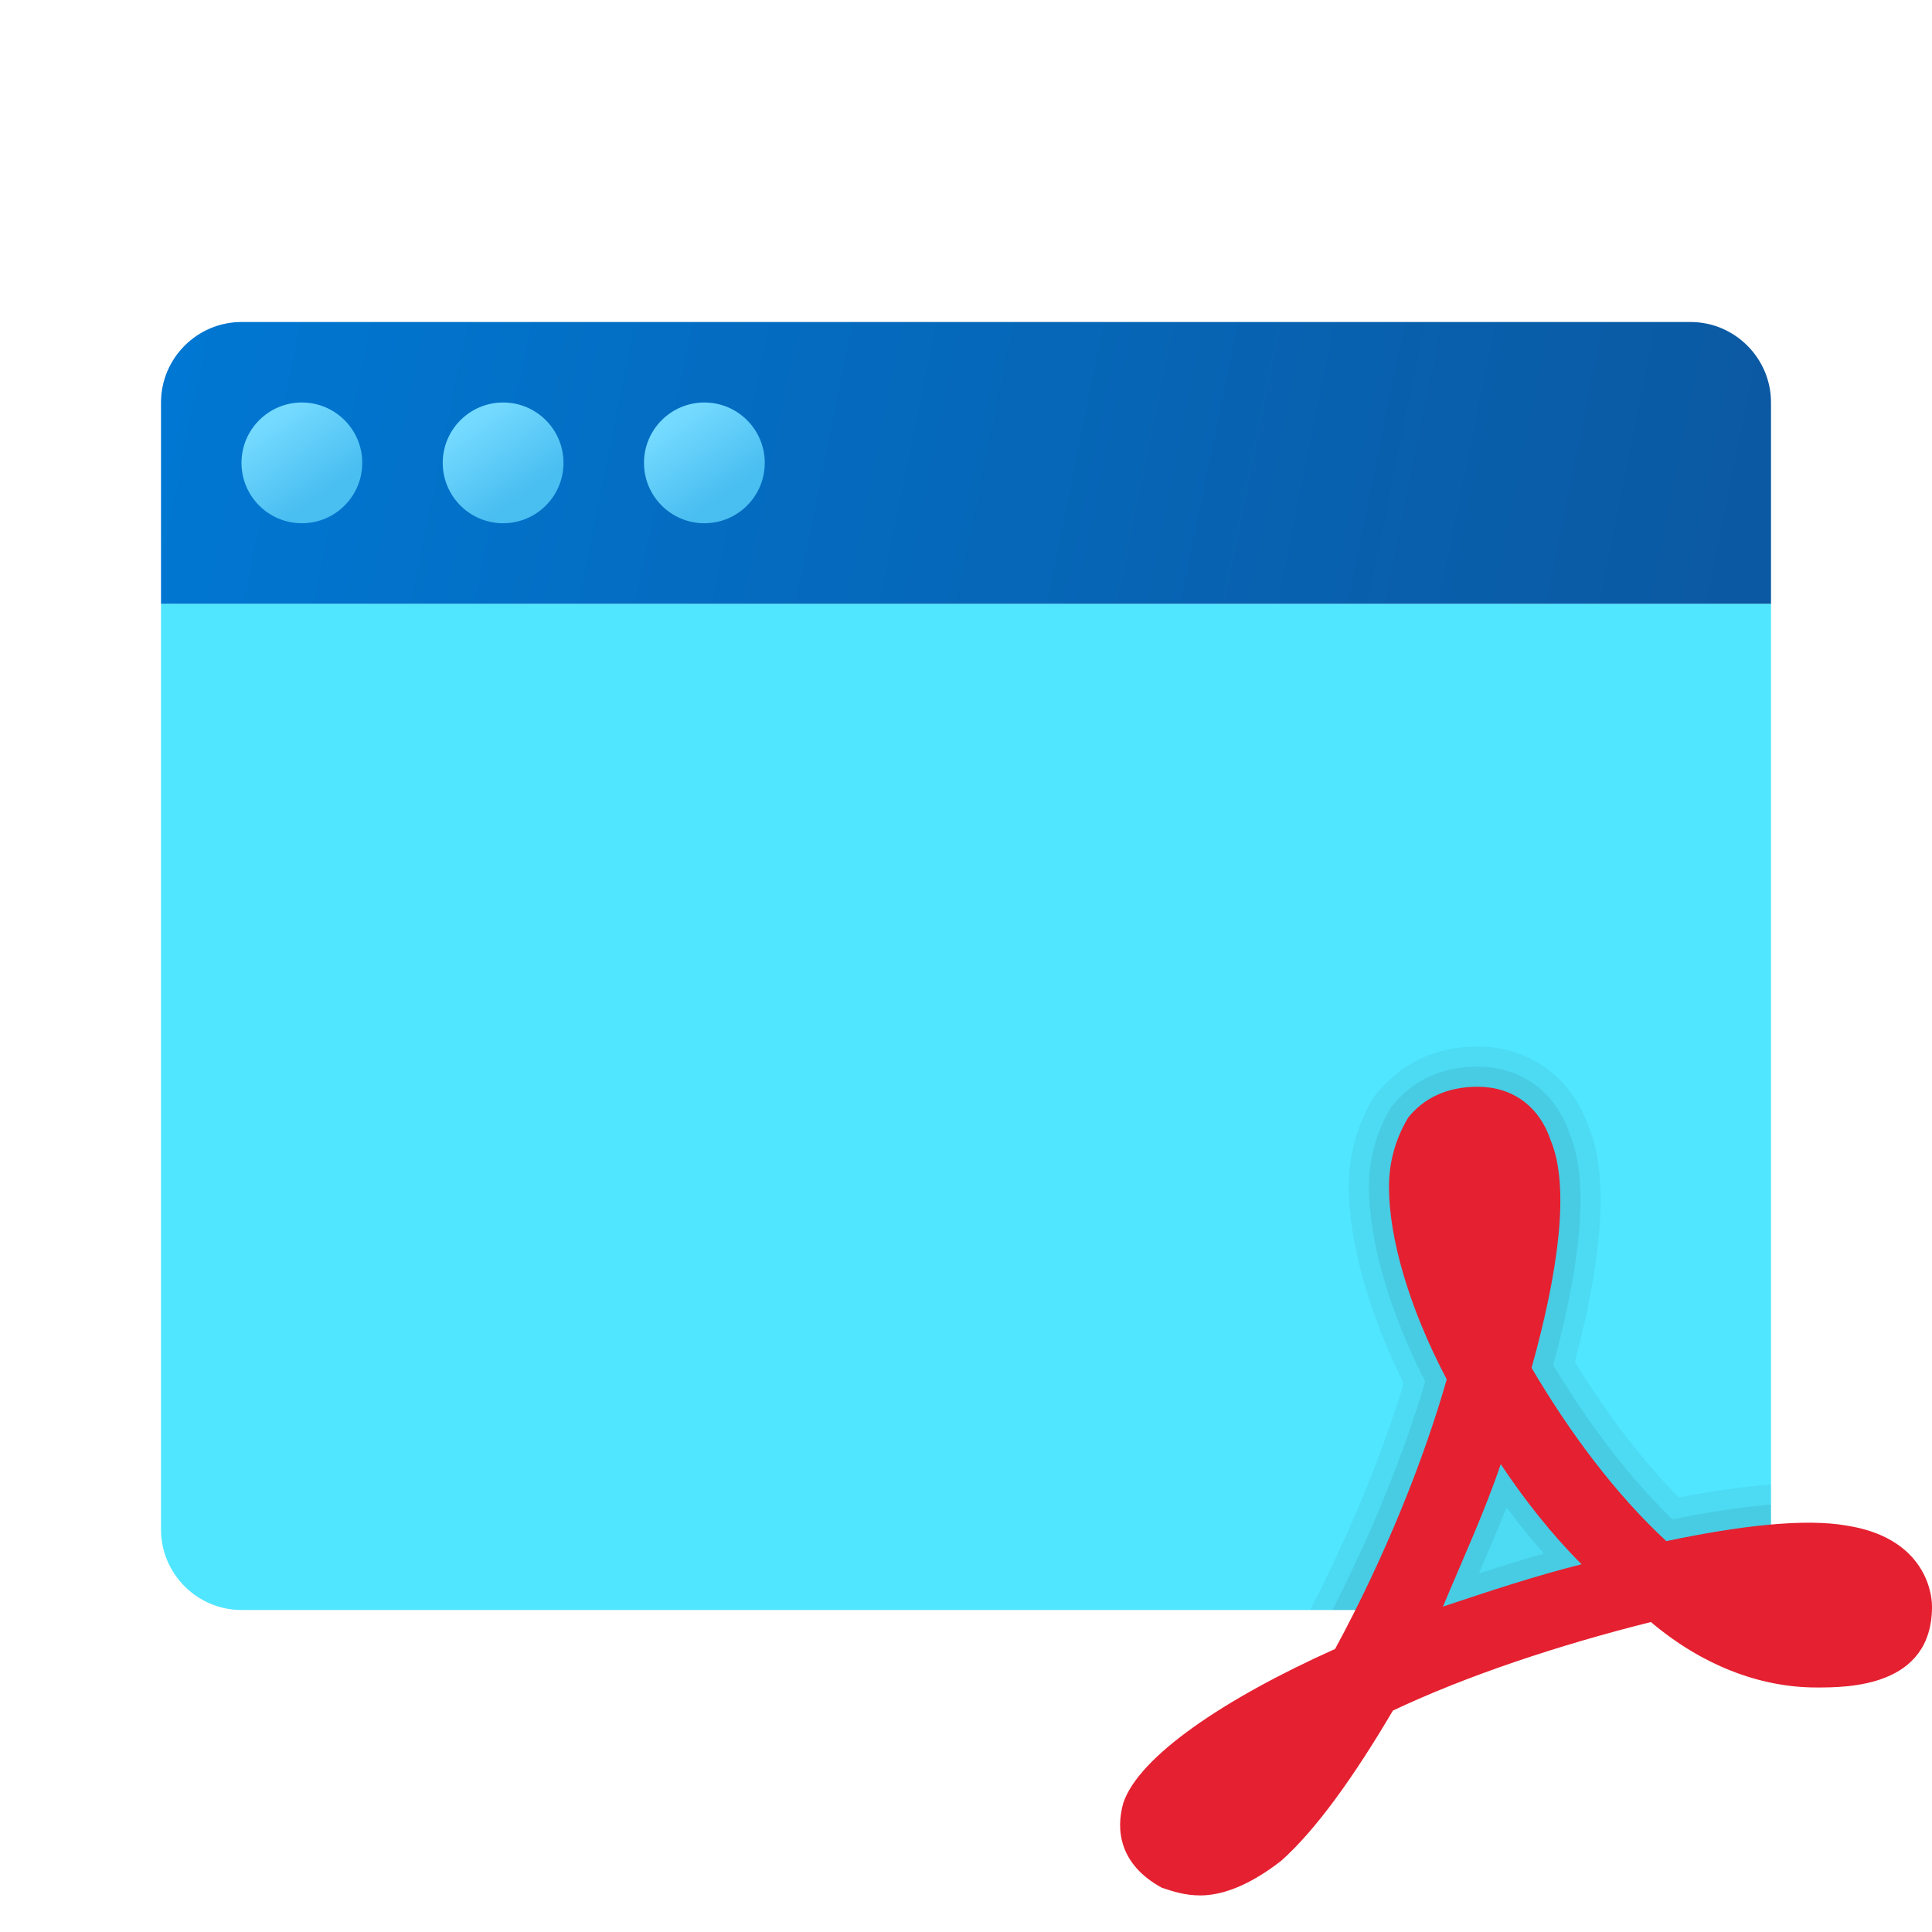 <svg xmlns="http://www.w3.org/2000/svg" viewBox="0 0 48 48"><path fill="#50e6ff" d="M4,38V15h40v23c0,1.1-0.9,2-2,2H6C4.9,40,4,39.1,4,38z"/><linearGradient id="LsSlicCxOOXyUz~OA3wSJa" x1="4.614" x2="42.936" y1="-198.259" y2="-190.467" gradientTransform="translate(0 206)" gradientUnits="userSpaceOnUse"><stop offset="0" stop-color="#0077d2"/><stop offset="1" stop-color="#0b59a2"/></linearGradient><path fill="url(#LsSlicCxOOXyUz~OA3wSJa)" d="M44,10v5H4v-5c0-1.1,0.9-2,2-2h36C43.1,8,44,8.9,44,10z"/><linearGradient id="LsSlicCxOOXyUz~OA3wSJb" x1="6.751" x2="8.032" y1="-195.584" y2="-193.731" gradientTransform="translate(0 206)" gradientUnits="userSpaceOnUse"><stop offset="0" stop-color="#75daff"/><stop offset="1" stop-color="#49bef1"/></linearGradient><circle cx="7.5" cy="11.5" r="1.5" fill="url(#LsSlicCxOOXyUz~OA3wSJb)"/><linearGradient id="LsSlicCxOOXyUz~OA3wSJc" x1="11.751" x2="13.032" y1="-195.584" y2="-193.731" gradientTransform="translate(0 206)" gradientUnits="userSpaceOnUse"><stop offset="0" stop-color="#75daff"/><stop offset="1" stop-color="#49bef1"/></linearGradient><circle cx="12.5" cy="11.5" r="1.5" fill="url(#LsSlicCxOOXyUz~OA3wSJc)"/><linearGradient id="LsSlicCxOOXyUz~OA3wSJd" x1="16.751" x2="18.032" y1="-195.584" y2="-193.731" gradientTransform="translate(0 206)" gradientUnits="userSpaceOnUse"><stop offset="0" stop-color="#75daff"/><stop offset="1" stop-color="#49bef1"/></linearGradient><circle cx="17.5" cy="11.5" r="1.5" fill="url(#LsSlicCxOOXyUz~OA3wSJd)"/><path d="M42,40c1.1,0,2-0.9,2-2v-1.122c-0.67,0.055-1.429,0.161-2.286,0.327	c-0.893-0.896-1.78-2.053-2.587-3.37c0.716-2.702,0.83-4.667,0.351-5.812C39.061,26.775,38.001,26,36.711,26	c-1.044,0-1.923,0.414-2.58,1.251c-0.411,0.688-0.62,1.44-0.62,2.236c0,1.364,0.495,3.135,1.362,4.884	c-0.549,1.815-1.369,3.791-2.326,5.629H42z" opacity=".05"/><path d="M42,40c1.1,0,2-0.9,2-2v-0.62c-0.708,0.06-1.521,0.18-2.448,0.367	c-1.028-0.991-2.047-2.309-2.963-3.835c0.735-2.698,0.871-4.636,0.414-5.73c-0.352-1.053-1.208-1.681-2.292-1.681	c-0.883,0-1.614,0.33-2.151,1.008c-0.364,0.609-0.549,1.274-0.549,1.979c0,1.341,0.508,3.094,1.398,4.836	c-0.538,1.829-1.35,3.808-2.306,5.676H42z M37.427,37.448c0.303,0.408,0.613,0.792,0.93,1.149c-0.54,0.154-1.079,0.323-1.613,0.497	C36.977,38.549,37.214,37.995,37.427,37.448z" opacity=".07"/><path fill="#e52030" d="M29.822,47.091c-0.383,0-0.67-0.096-0.957-0.191c-1.052-0.574-1.148-1.435-0.957-2.105	c0.383-1.148,2.487-2.583,5.262-3.827l0,0c1.244-2.296,2.2-4.688,2.774-6.697c-0.957-1.818-1.435-3.54-1.435-4.784	c0-0.67,0.191-1.244,0.478-1.722C35.371,27.287,35.945,27,36.711,27c0.861,0,1.531,0.478,1.818,1.339	c0.478,1.148,0.191,3.253-0.478,5.645c0.957,1.626,2.105,3.157,3.348,4.305c1.818-0.383,3.444-0.574,4.497-0.383	C47.713,38.194,48,39.437,48,39.916c0,2.009-2.105,2.009-2.87,2.009c-1.435,0-2.87-0.574-4.114-1.626l0,0	c-2.296,0.574-4.592,1.339-6.41,2.2c-0.957,1.626-1.913,2.966-2.774,3.731C30.971,46.9,30.301,47.091,29.822,47.091z M37.285,36.376	c-0.383,1.148-0.957,2.392-1.435,3.54c1.148-0.383,2.296-0.765,3.444-1.052C38.529,38.098,37.859,37.237,37.285,36.376z"/></svg>